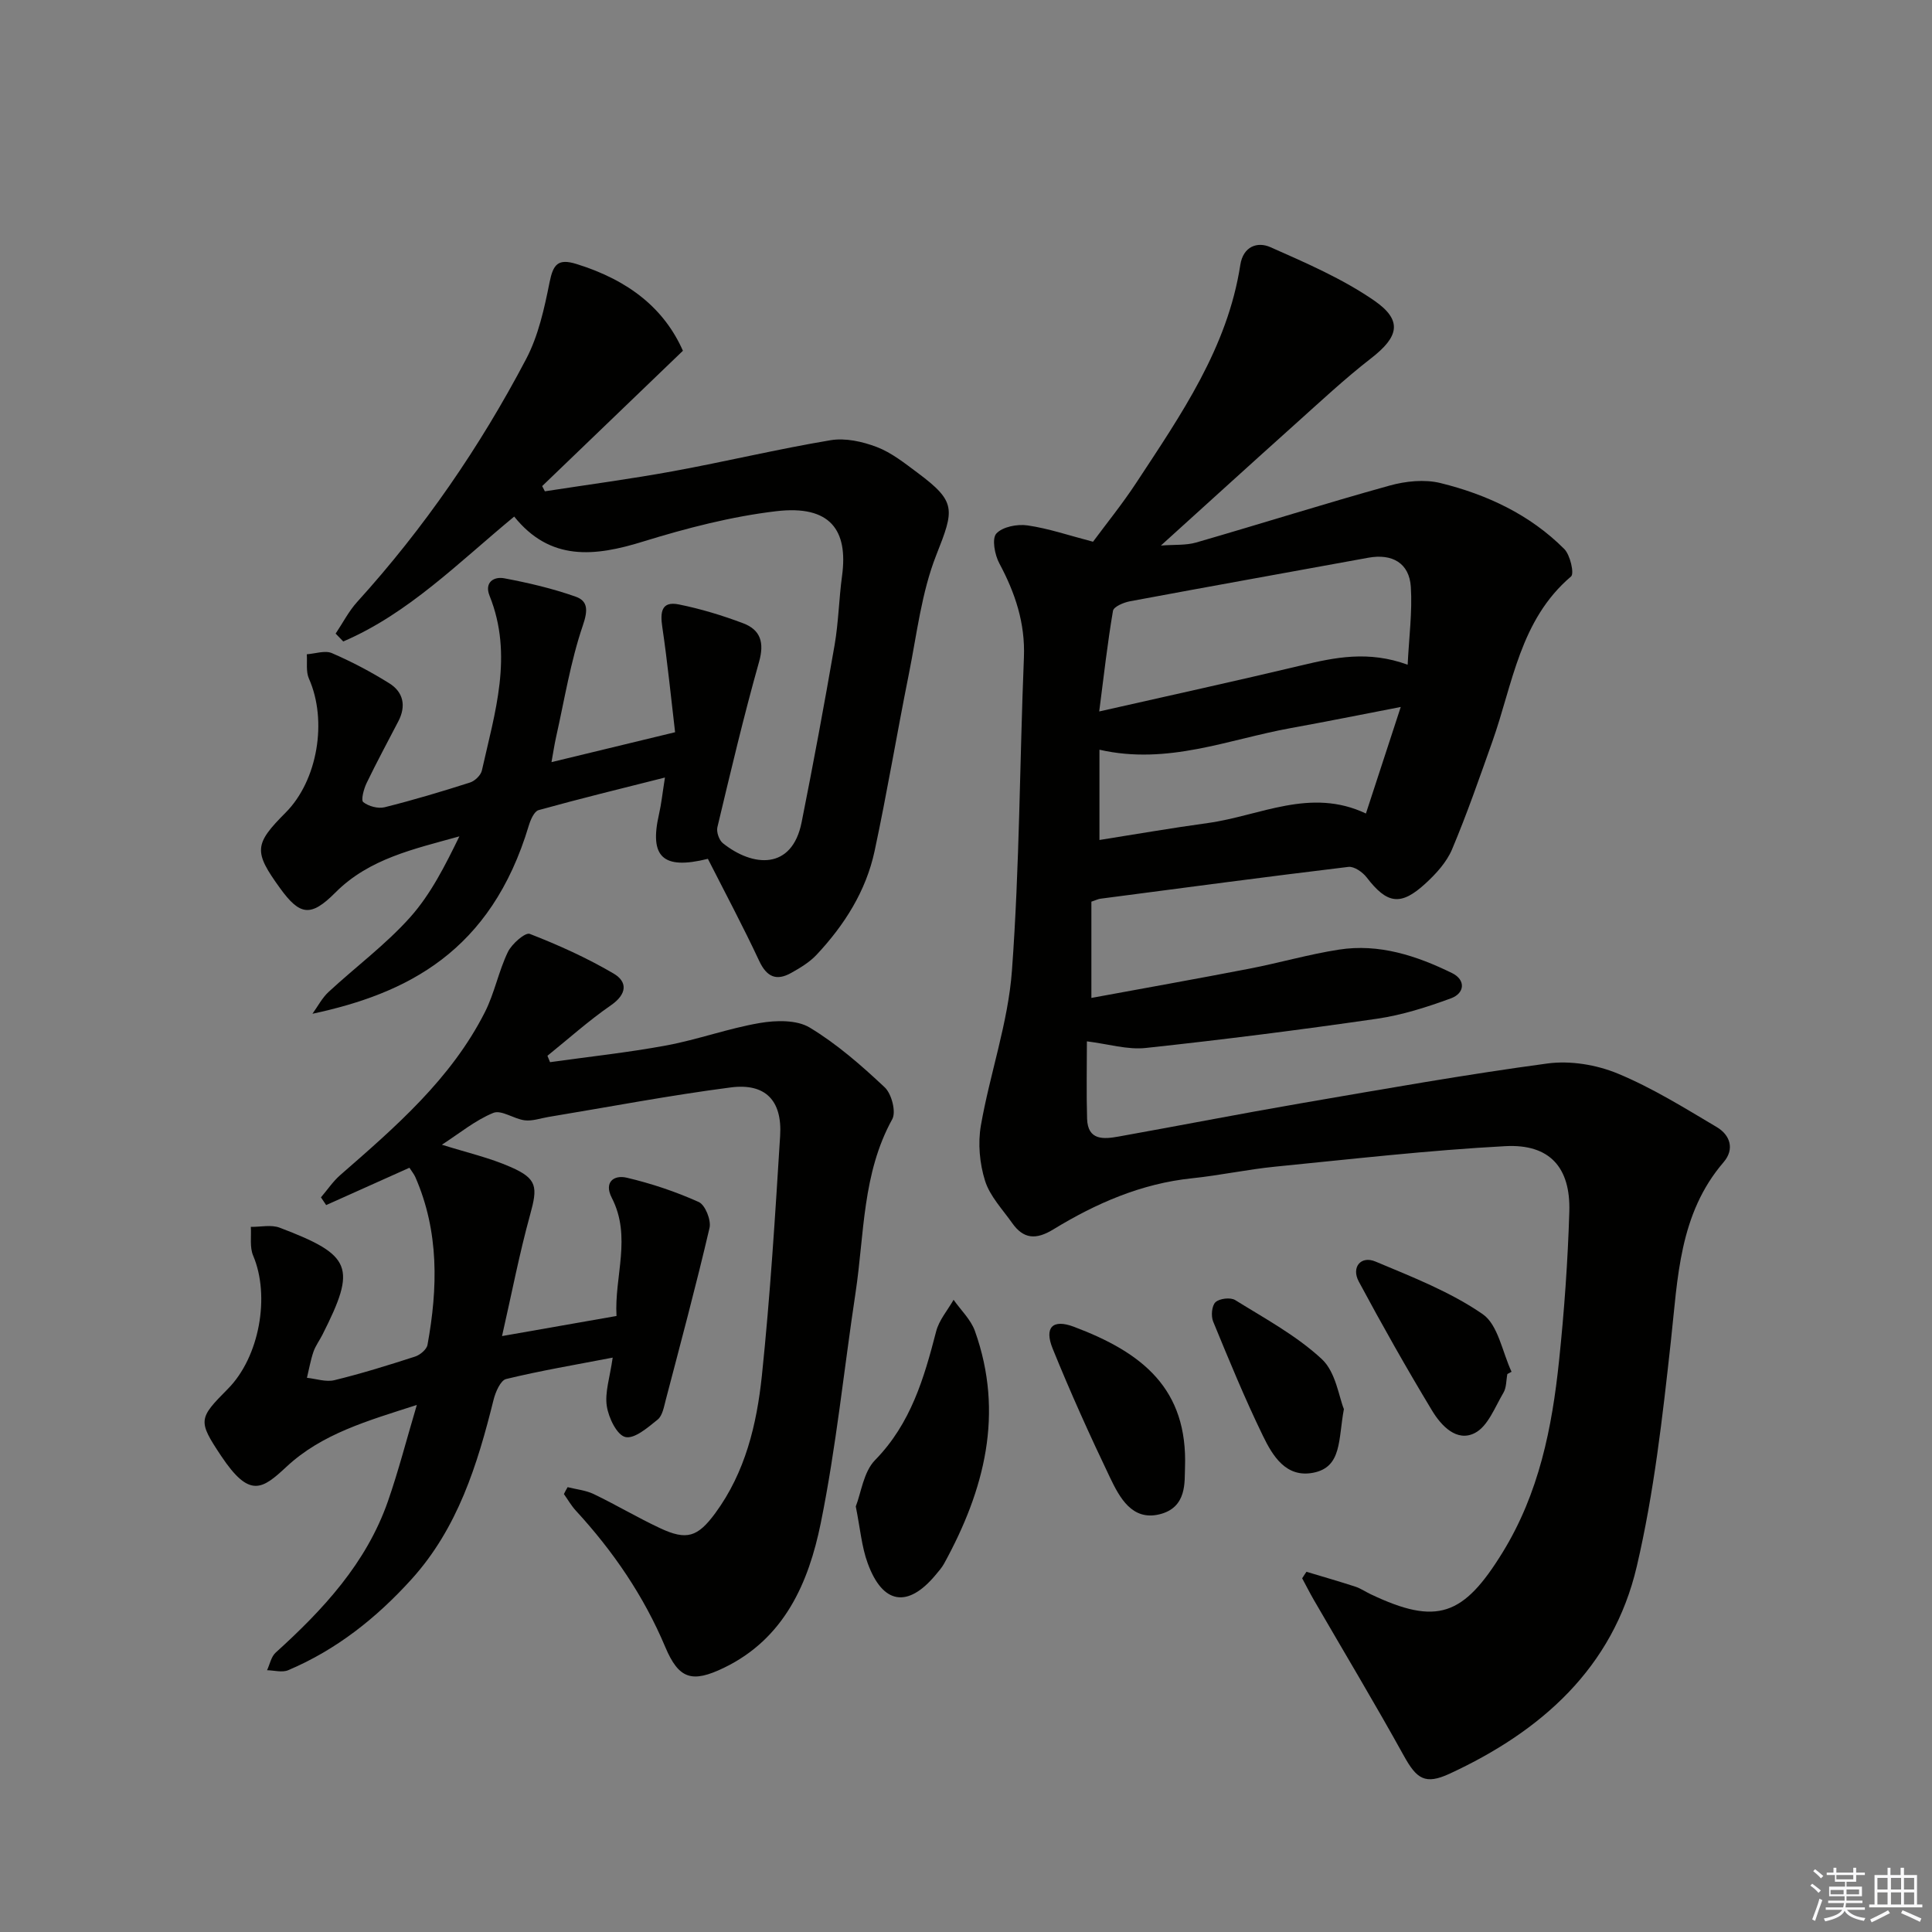 <svg enable-background="new 0 0 400 400" viewBox="0 0 400 400" xmlns="http://www.w3.org/2000/svg"><rect x="0" y="0" width="400" height="400" fill="#808080" stroke="none"/><g fill="#010100"><path d="m270.49 325.42c3.38 1.02 6.78 1.99 10.15 3.09 1.09.36 2.07 1.05 3.13 1.55 13.73 6.53 19.21 4.53 27.32-8.64 7.55-12.27 10.25-25.82 11.7-39.73 1.07-10.24 1.81-20.54 2.12-30.82.28-9.19-4.09-14.06-13.25-13.57-15.9.85-31.75 2.67-47.61 4.24-5.77.57-11.48 1.81-17.25 2.41-10.51 1.09-19.89 5.19-28.73 10.59-3.58 2.19-6.17 2-8.51-1.32-2.01-2.85-4.62-5.57-5.62-8.76-1.12-3.57-1.5-7.75-.86-11.43 1.87-10.74 5.64-21.28 6.43-32.06 1.59-21.55 1.6-43.22 2.48-64.83.29-7.12-1.8-13.36-5.09-19.5-.95-1.77-1.58-5.11-.62-6.17 1.28-1.41 4.34-2 6.46-1.69 4.36.63 8.6 2.09 13.56 3.38 2.74-3.71 6.09-7.84 8.99-12.26 9.21-14.03 18.85-27.88 21.5-45.04.6-3.89 3.57-4.87 6.23-3.69 7.38 3.27 14.93 6.53 21.52 11.08 5.95 4.12 5.03 7.51-.67 11.93-5.49 4.26-10.59 9.04-15.78 13.69-9.04 8.1-18.01 16.28-27.74 25.08 2.78-.22 5.16-.01 7.3-.63 13.36-3.86 26.63-8.06 40.03-11.78 3.34-.93 7.26-1.34 10.55-.53 9.61 2.37 18.53 6.53 25.63 13.65 1.24 1.24 2.11 5.1 1.41 5.69-10.6 9.01-12.05 22.23-16.29 34.17-2.66 7.49-5.26 15.01-8.35 22.33-1.12 2.65-3.29 5.04-5.46 7.03-5.16 4.77-7.99 4.29-12.22-1.23-.84-1.09-2.6-2.31-3.77-2.17-17.14 2.06-34.25 4.35-51.36 6.59-.46.06-.9.29-1.86.61v19.93c10.97-2.02 21.87-3.96 32.73-6.06 6.19-1.2 12.29-2.97 18.51-3.94 8.32-1.3 16.09 1.26 23.44 4.86 2.85 1.4 2.65 4.17-.25 5.23-4.94 1.81-10.06 3.45-15.24 4.21-15.94 2.31-31.92 4.34-47.93 6.06-3.81.41-7.79-.83-12.19-1.37 0 5.41-.12 10.72.04 16.02.14 4.55 3.45 4.24 6.52 3.69 12.58-2.25 25.13-4.71 37.72-6.88 17-2.92 34-5.95 51.09-8.25 4.71-.63 10.13.26 14.54 2.09 7.15 2.96 13.82 7.12 20.51 11.09 2.75 1.63 3.73 4.55 1.4 7.26-9.23 10.75-9.47 23.93-10.91 37.03-1.72 15.64-3.49 31.41-7.07 46.69-4.91 20.97-19.77 34.11-38.75 42.89-5.07 2.34-6.81 1.08-9.46-3.7-6.02-10.88-12.43-21.55-18.66-32.31-.84-1.46-1.6-2.97-2.4-4.45.29-.47.59-.91.89-1.35zm20.95-187.8c.28-5.68.98-10.92.66-16.09-.31-4.95-3.85-6.96-8.8-6.06-16.45 3.01-32.92 5.95-49.36 9.02-1.3.24-3.37 1.12-3.51 1.98-1.13 6.62-1.88 13.31-2.85 20.83 14.75-3.34 28.32-6.31 41.83-9.53 6.99-1.67 13.9-3.11 22.03-.15zm-1.43 8.75c-8.18 1.58-15.46 3.05-22.76 4.37-12.93 2.34-25.49 7.71-39.62 4.48v18.69c7.45-1.18 14.92-2.48 22.44-3.51 10.8-1.49 21.23-7.42 32.73-1.97 2.46-7.53 4.7-14.4 7.21-22.06z"/><path d="m117.52 307.9c1.81.46 3.75.64 5.4 1.43 4.64 2.23 9.08 4.88 13.74 7.06 5.53 2.6 7.8 1.83 11.44-3.12 6.22-8.47 8.58-18.4 9.64-28.46 1.72-16.51 2.75-33.1 3.78-49.67.45-7.3-3.06-10.93-10.23-10-12.65 1.64-25.19 4.04-37.78 6.12-1.62.27-3.29.88-4.86.69-2.24-.27-4.84-2.22-6.51-1.54-3.72 1.51-6.96 4.21-10.65 6.59 5.06 1.6 9.88 2.69 14.31 4.65 5.47 2.41 5.53 4.13 3.96 9.83-2.23 8.07-3.81 16.32-5.82 25.14 8.62-1.51 15.91-2.79 23.7-4.16-.47-8.2 3.19-16.38-.98-24.47-1.66-3.22.42-4.79 3.1-4.16 5.1 1.2 10.15 2.89 14.92 5.04 1.33.6 2.59 3.76 2.22 5.35-2.78 11.93-5.96 23.76-9.06 35.61-.38 1.43-.67 3.26-1.68 4.08-2.02 1.64-4.82 4.06-6.69 3.61-1.76-.42-3.48-4.01-3.84-6.42-.43-2.82.63-5.87 1.22-10.02-7.69 1.48-14.94 2.7-22.06 4.43-1.16.28-2.2 2.69-2.6 4.29-3.35 13.48-7.42 26.61-17.03 37.21-7.23 7.98-15.52 14.57-25.5 18.79-1.24.52-2.9.03-4.37 0 .58-1.23.85-2.8 1.78-3.64 9.84-8.91 18.76-18.51 23.24-31.32 2.17-6.22 3.81-12.63 5.99-19.96-10.23 3.29-19.65 5.96-26.97 12.78-5.06 4.71-7.65 6.62-13.56-2.25-4.86-7.29-4.66-7.74 1.42-13.87 6.53-6.59 8.78-19.21 5.22-27.58-.74-1.74-.35-3.95-.48-5.95 2 .03 4.22-.5 5.98.17 15.01 5.7 15.93 8.15 8.85 22.15-.6 1.19-1.43 2.29-1.86 3.53-.6 1.75-.91 3.59-1.35 5.4 1.91.2 3.94.92 5.69.49 5.62-1.37 11.17-3.1 16.68-4.88 1.05-.34 2.42-1.48 2.59-2.44 2.15-11.77 2.41-23.45-2.52-34.73-.26-.59-.69-1.1-1.22-1.93-5.79 2.6-11.52 5.16-17.24 7.73-.36-.53-.72-1.07-1.08-1.6 1.32-1.54 2.47-3.28 3.98-4.6 11.44-9.98 22.96-19.91 29.97-33.76 1.99-3.94 2.83-8.45 4.75-12.44.81-1.68 3.6-4.11 4.53-3.75 5.95 2.31 11.83 4.97 17.34 8.2 2.97 1.74 2.79 4.28-.53 6.58-4.6 3.18-8.79 6.94-13.15 10.46l.54 1.32c8.05-1.13 16.14-1.99 24.12-3.47 6.5-1.21 12.8-3.53 19.32-4.64 3.34-.57 7.62-.68 10.31.94 5.64 3.4 10.72 7.85 15.55 12.39 1.42 1.34 2.39 5.07 1.55 6.59-6.21 11.25-5.77 23.78-7.59 35.87-2.41 15.92-4.01 32-7.21 47.75-2.51 12.34-7.52 23.91-20.05 29.96-6.6 3.19-9.34 2.35-12.14-4.3-4.45-10.57-10.78-19.83-18.51-28.23-.95-1.03-1.66-2.29-2.48-3.44.22-.48.5-.95.77-1.43z"/><path d="m106.46 106.95c-11.55 9.53-21.87 20.06-35.39 25.86-.53-.54-1.06-1.08-1.58-1.63 1.48-2.2 2.71-4.63 4.47-6.57 13.83-15.25 25.41-32.09 34.96-50.26 2.55-4.84 3.78-10.5 4.87-15.94.74-3.66 1.72-4.94 5.54-3.76 11.01 3.41 18.23 9.33 22.06 17.97-9.88 9.5-19.51 18.76-29.14 28.02.19.36.37.72.56 1.08 8.83-1.37 17.7-2.54 26.49-4.15 10.92-2 21.73-4.6 32.67-6.43 3.05-.51 6.6.28 9.56 1.41 3.04 1.16 5.74 3.32 8.4 5.3 8.12 6.05 7.66 7.59 3.92 17.06-3.06 7.75-4.02 16.36-5.68 24.63-2.45 12.2-4.49 24.48-7.09 36.64-1.78 8.31-6.26 15.36-12.04 21.52-1.44 1.53-3.37 2.69-5.23 3.73-3.06 1.72-5.07.85-6.63-2.49-3.36-7.19-7.11-14.21-10.62-21.13-9.4 2.35-12.13-.45-10.12-9.24.48-2.09.7-4.24 1.23-7.59-9.11 2.3-17.68 4.39-26.17 6.75-.9.25-1.65 1.99-2.01 3.17-7.85 26.22-25.31 34.81-44.8 38.99 1.1-1.52 1.98-3.26 3.33-4.51 5.6-5.19 11.83-9.8 16.89-15.46 4.29-4.8 7.27-10.76 10.2-16.76-9.43 2.63-18.67 4.6-25.68 11.64-5.09 5.11-7.34 4.78-11.47-.94-5.46-7.55-5.35-9.07 1.16-15.6 6.65-6.66 8.71-19.06 4.84-27.76-.65-1.46-.32-3.35-.44-5.04 1.75-.12 3.76-.85 5.19-.24 4.1 1.77 8.1 3.88 11.89 6.25 2.92 1.82 3.52 4.69 1.88 7.85-2.21 4.26-4.5 8.49-6.58 12.81-.59 1.22-1.2 3.54-.69 3.94 1.1.87 3.07 1.4 4.43 1.06 5.95-1.49 11.84-3.25 17.68-5.12 1-.32 2.23-1.5 2.45-2.49 2.67-11.95 6.54-23.86 1.59-36.17-1.11-2.76.85-4.03 3.04-3.62 5 .94 10 2.11 14.78 3.8 2.57.91 2.56 2.83 1.5 5.94-2.55 7.47-3.81 15.39-5.55 23.14-.35 1.56-.58 3.15-.95 5.18 8.46-2.05 16.43-3.98 25.59-6.19-.85-7.18-1.57-14.51-2.65-21.79-.45-3.05-.21-5.4 3.42-4.67 4.52.91 9 2.27 13.32 3.9 3.6 1.36 4.43 3.99 3.29 8.01-3.19 11.31-5.89 22.77-8.62 34.21-.24.99.35 2.69 1.14 3.32 6.18 4.94 14.31 5.64 16.3-4.35 2.43-12.19 4.7-24.41 6.82-36.66.82-4.73.9-9.59 1.55-14.36 1.28-9.45-2.43-14.69-13.63-13.37-9.31 1.1-18.57 3.51-27.56 6.28-10.06 3.13-19.24 4.1-26.69-5.17z"/><path d="m177.18 311.89c1.11-2.82 1.6-7.15 4-9.6 7.39-7.55 10.13-16.93 12.64-26.64.6-2.34 2.37-4.37 3.61-6.54 1.5 2.14 3.57 4.09 4.42 6.47 6.09 17.07 1.98 32.9-6.37 48.12-.47.86-1.15 1.63-1.79 2.39-5.75 6.89-10.95 6.08-14.05-2.46-1.24-3.38-1.53-7.09-2.46-11.74z"/><path d="m245.34 303.91c-.13 2.72.52 8.22-5.31 9.62-5.65 1.36-8.22-3.46-10.21-7.61-4.21-8.79-8.22-17.68-11.88-26.71-1.77-4.37-.02-6.18 4.39-4.52 14.19 5.34 23.62 12.82 23.01 29.22z"/><path d="m312.08 284.48c-.25 1.3-.17 2.79-.81 3.87-1.76 2.97-3.2 6.93-5.9 8.33-3.77 1.96-7-1.52-8.88-4.64-5.29-8.76-10.33-17.69-15.17-26.71-1.59-2.96.43-5.42 3.46-4.14 7.6 3.19 15.46 6.25 22.18 10.88 3.21 2.21 4.07 7.85 5.99 11.94-.28.16-.57.32-.87.47z"/><path d="m278.24 291.74c-1.19 6.31-.36 12.02-6.37 13.18-5.63 1.08-8.39-3.51-10.4-7.66-3.76-7.73-7.03-15.7-10.3-23.65-.47-1.14-.29-3.29.49-4.01.83-.77 3.11-1.04 4.08-.43 6.16 3.83 12.69 7.35 17.94 12.23 2.89 2.7 3.53 7.84 4.56 10.34z"/></g><path d="m374.8 390.4.4-.4c.7.5 1.3 1 1.8 1.4l-.5.5c-.5-.6-1.1-1.1-1.7-1.5zm1 7.3-.6-.3c.5-1.4 1.1-2.8 1.5-4.3.2.1.4.2.6.3-.5 1.3-1 2.8-1.5 4.3zm-.4-10.3.4-.4c.4.3 1 .8 1.7 1.4l-.5.5c-.4-.5-1-1-1.6-1.5zm2.5.3h1.7v-1h.6v1h3.5v-1h.6v1h1.8v.5h-1.8v1.4h-2v1h3.2v2h-3.2v.9h3.3v.5h-3.4c0 .3-.1.6-.1.9h4v.5h-3.7c.7.9 1.9 1.5 3.8 1.7-.1.2-.2.4-.3.6-2.1-.4-3.5-1.1-4-2.1-.4 1-1.8 1.7-4 2.2-.1-.2-.2-.4-.3-.6 2.1-.4 3.4-1 3.8-1.8h-3.4v-.5h3.6c.1-.3.1-.6.2-.9h-3.3v-.5h3.4c0-.3 0-.6 0-.9h-3.2v-2h3.3v-1h-2.1v-1.4h-1.7v-.5zm1.1 3.5v1h2.7c0-.3 0-.4 0-.4 0-.1 0-.2 0-.2 0-.1 0-.2 0-.3h-2.7zm1.2-3v.9h3.5v-.9zm4.7 3h-2.6v.6.4h2.6z" fill="#fafafb"/><path d="m393.6 386.7h.6v1.5h2.7v6.1h1.1v.6h-11v-.6h1.1v-6.1h2.7v-1.5h.6v1.5h2.1v-1.5zm-2.7 8.8.4.6c-1.2.6-2.5 1.3-3.8 1.9-.1-.2-.2-.4-.3-.6 1.2-.6 2.5-1.2 3.7-1.9zm-2.2-6.7v2.4h2.1v-2.4zm0 3v2.5h2.1v-2.5zm2.8-3v2.4h2.1v-2.4zm0 3v2.5h2.1v-2.5zm6 6.1c-1.4-.7-2.7-1.3-3.9-1.8l.3-.6c1.5.6 2.7 1.2 3.9 1.7zm-1.2-9.1h-2.1v2.4h2.1zm-2.1 3v2.5h2.1v-2.5z" fill="#fafafb"/></svg>